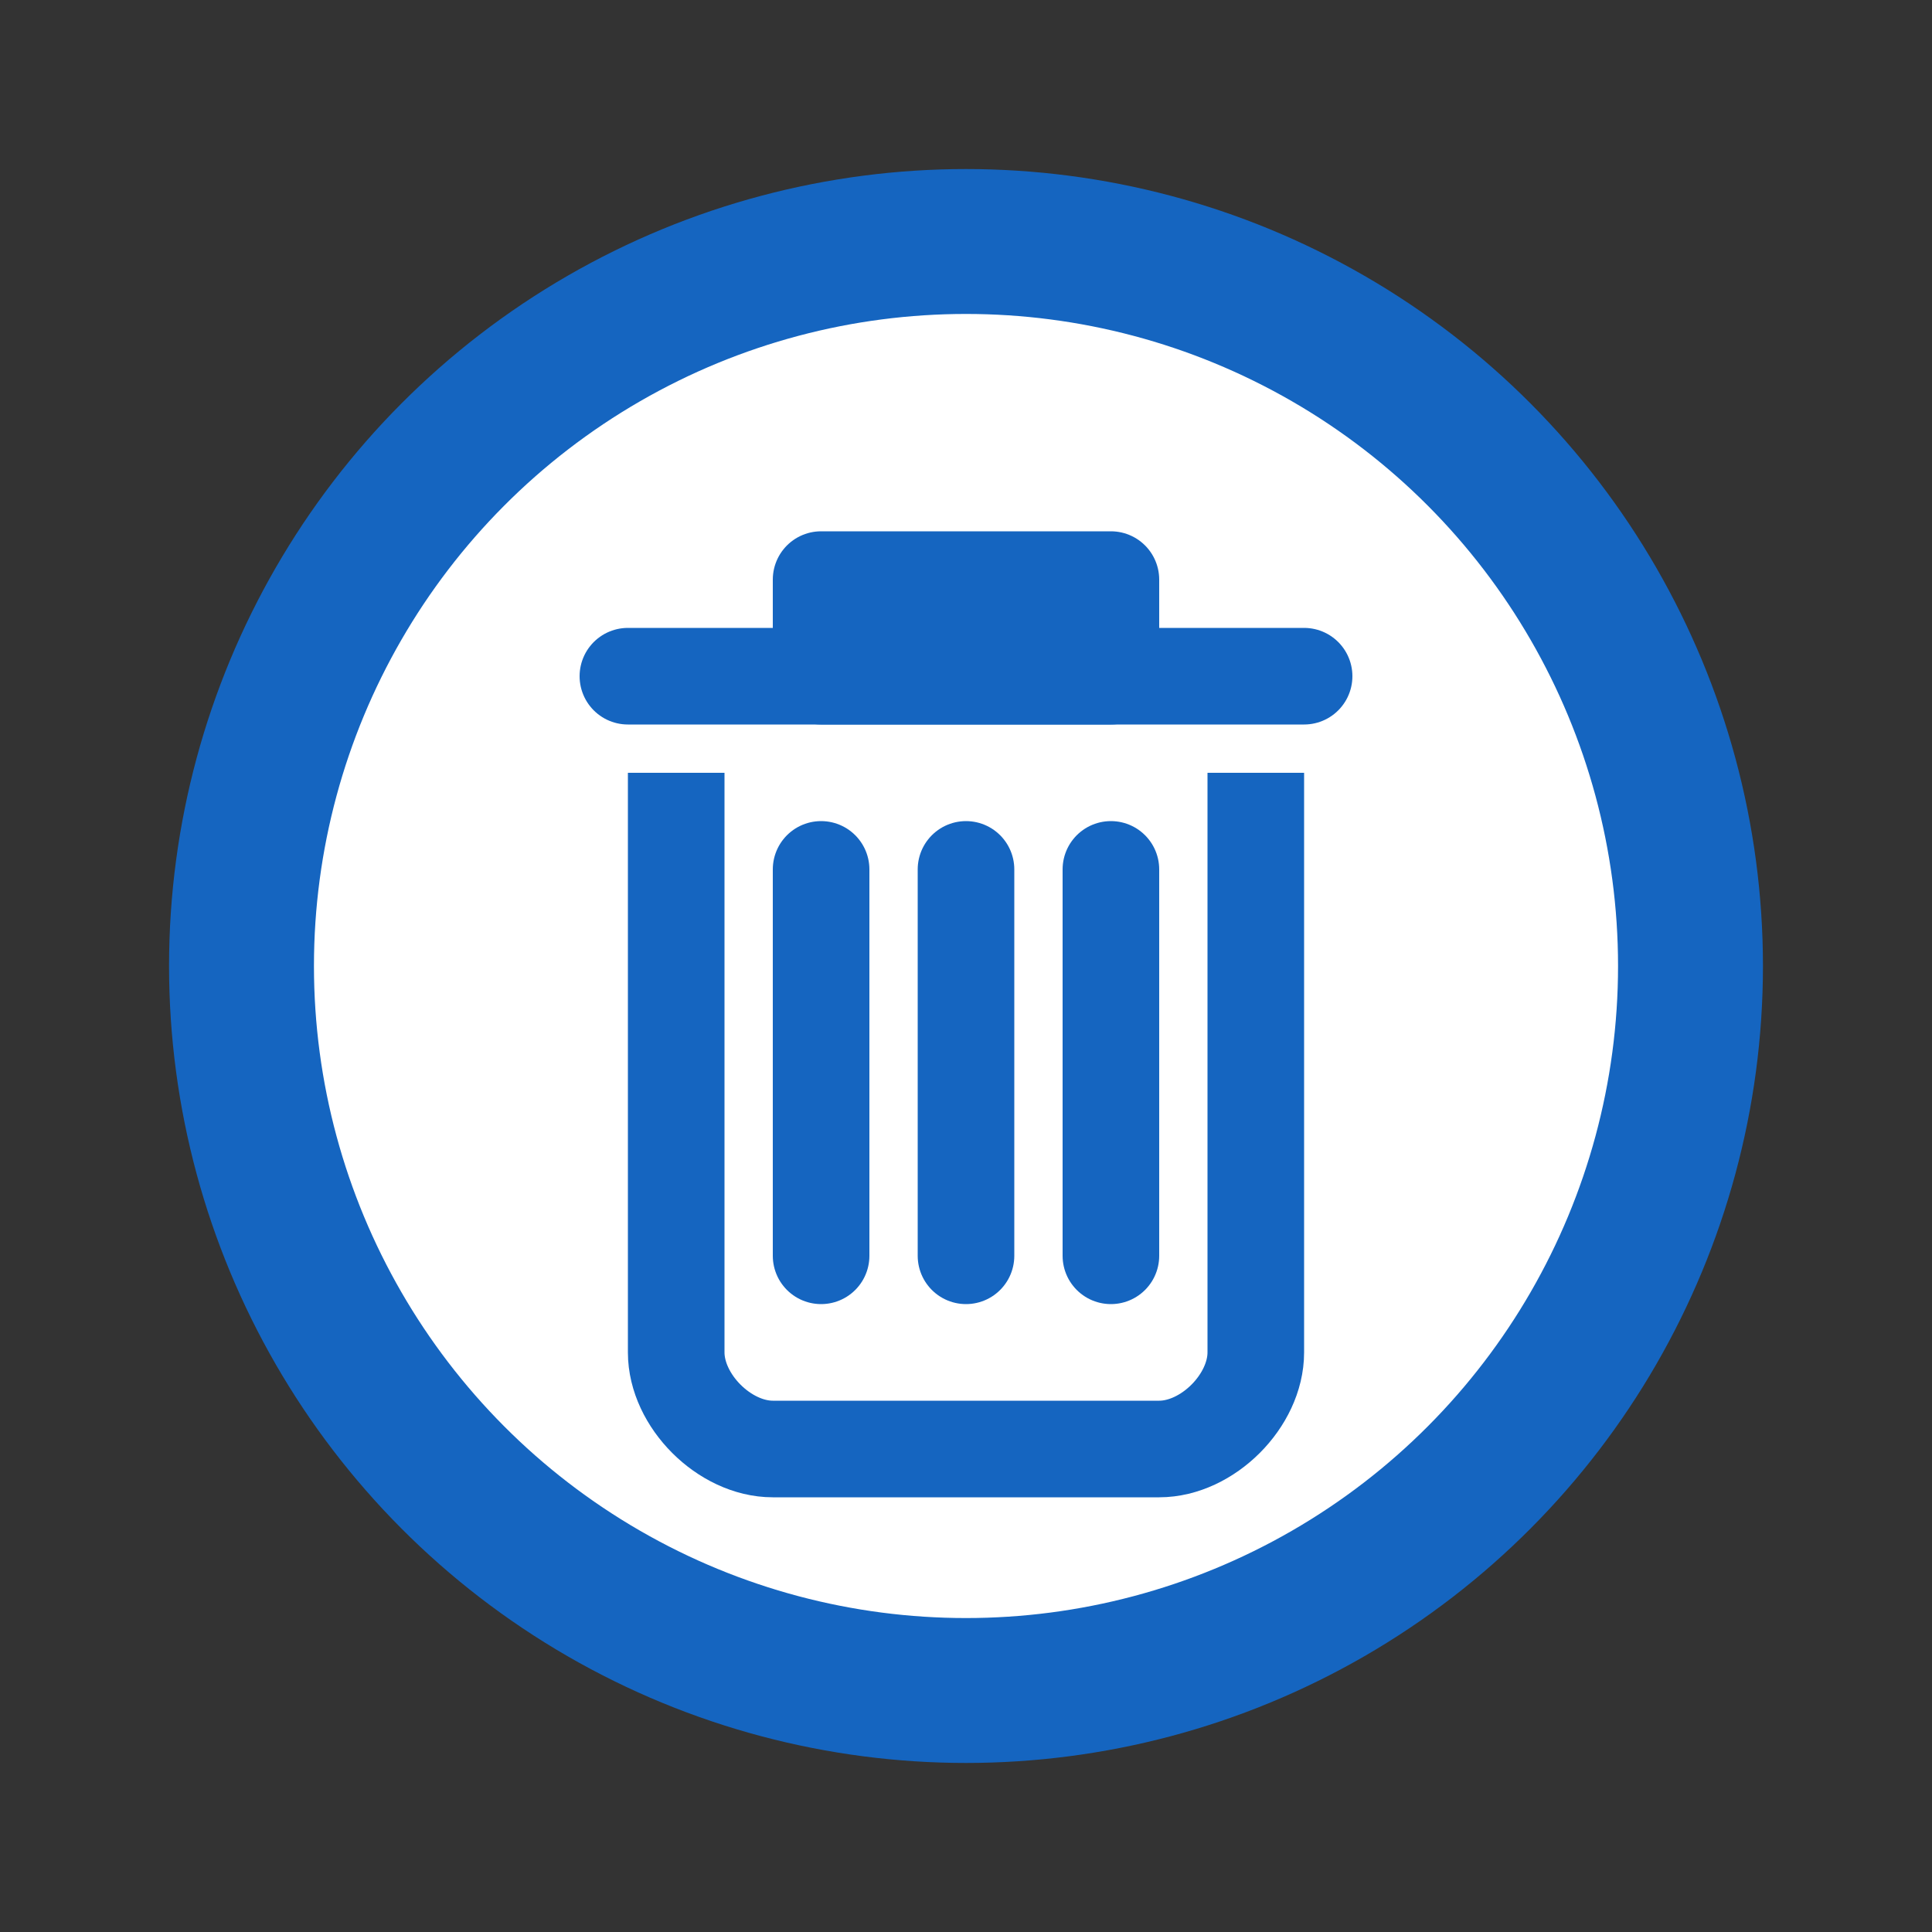 <svg xmlns="http://www.w3.org/2000/svg" viewBox="0 0 40 40">
  <rect x="0" y="0" width="40" height="40" fill="#333333" stroke="none"/>
  <!-- Circle Background -->
  <circle cx="20" cy="20" r="15" fill="white" stroke="#1565C0" stroke-width="3"/>
  
  <!-- Trash Can Body -->
  <path d="M14 16 L14 28 C14 29 15 30 16 30 L24 30 C25 30 26 29 26 28 L26 16" 
        fill="white" 
        stroke="#1565C0" 
        stroke-width="2" 
        stroke-linejoin="round"/>
  
  <!-- Trash Can Lid -->
  <path d="M13 14 L27 14" 
        stroke="#1565C0" 
        stroke-width="2" 
        stroke-linecap="round"/>
        
  <!-- Lid Handle -->
  <path d="M17 14 L23 14 L23 12 L17 12 Z" 
        fill="white"
        stroke="#1565C0" 
        stroke-width="2" 
        stroke-linejoin="round"/>
        
  <!-- Delete Lines -->
  <path d="M17 18 L17 26 M20 18 L20 26 M23 18 L23 26" 
        stroke="#1565C0" 
        stroke-width="2" 
        stroke-linecap="round"/>
</svg>